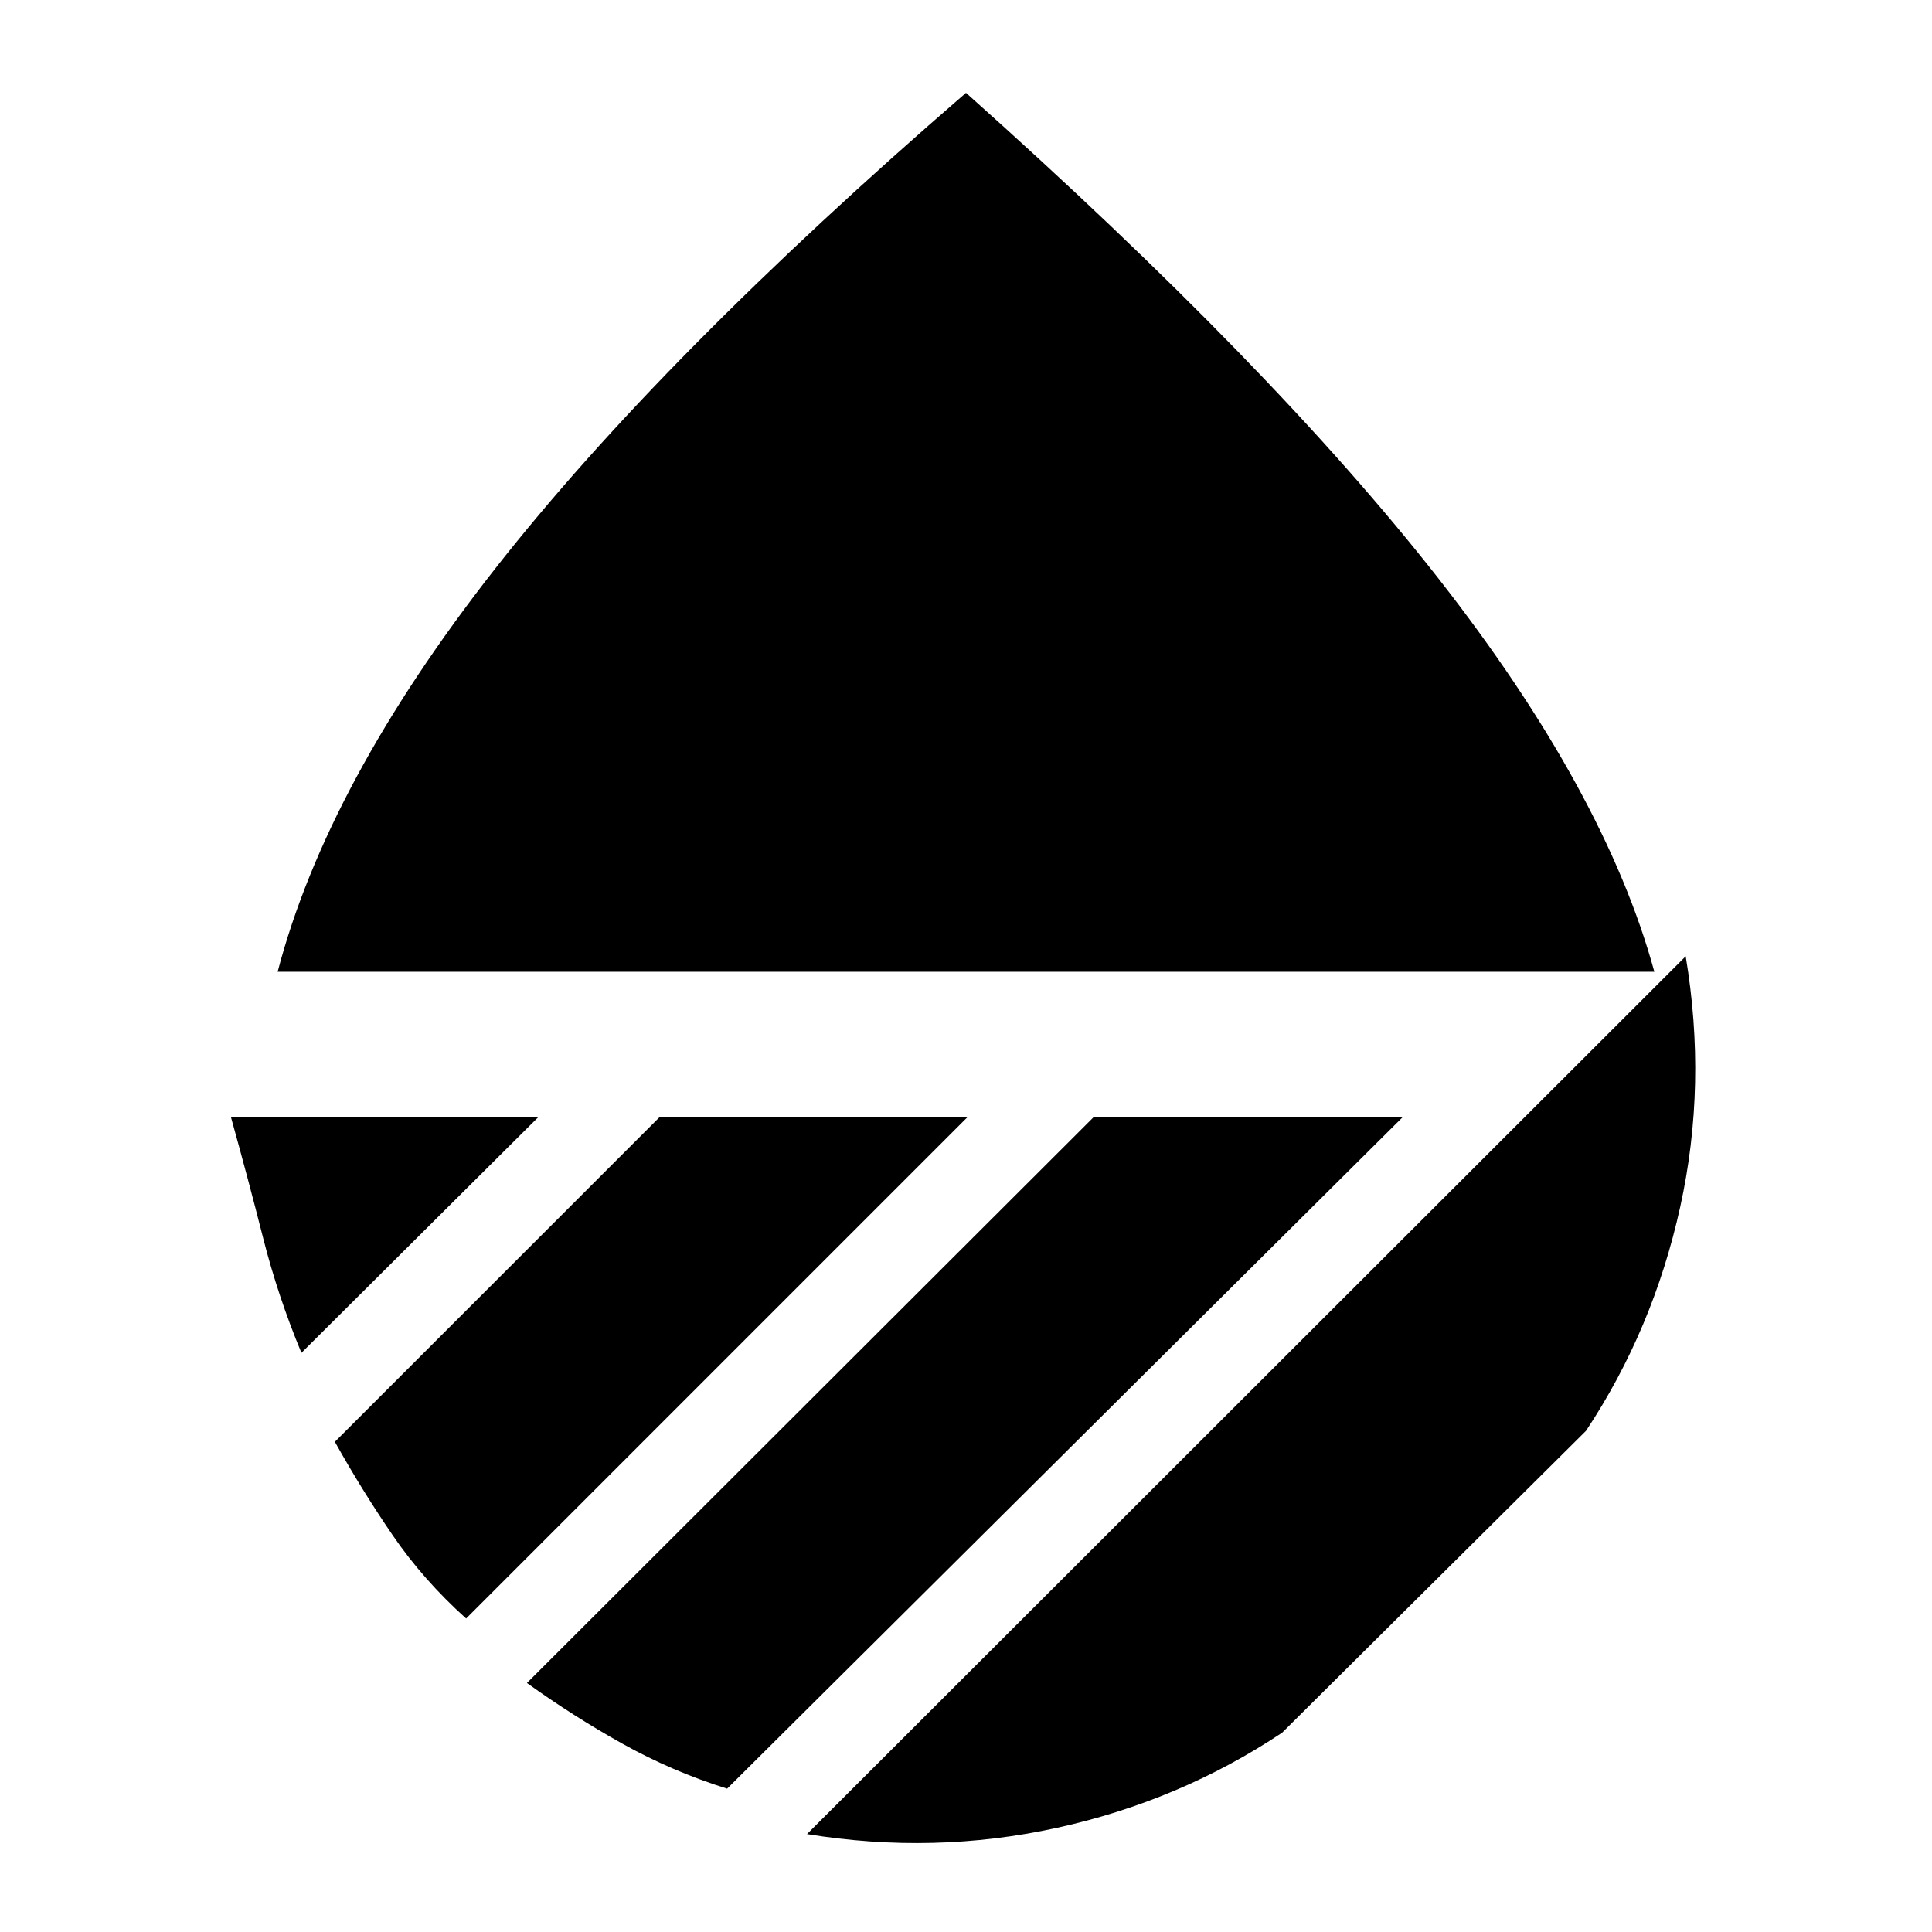 <svg xmlns="http://www.w3.org/2000/svg" height="20" viewBox="0 -960 960 960" width="20"><path d="M137.96-477.13q24.56-93.7 107.76-199.89Q328.91-783.22 480-913.87q152.09 135.65 234.78 241.35 82.7 105.69 107.26 195.39H137.96Zm699.65-7.7q10.69 63.66-2.72 124.53-13.41 60.87-46.8 111.26l-151 150q-50.96 33.95-111.98 47.3Q464.09-38.39 401-48.65l436.61-436.18Zm-293.96 79.7h153.57L361.3-71.22q-27.26-8.56-51.74-22.19-24.47-13.63-47.73-30.33l281.82-281.39Zm-215.69 0h153L231.61-155.78q-21.26-19.13-36.46-41.33-15.19-22.19-28.76-46.46l161.57-161.56Zm-213.26 0h153L149.78-287.78q-11.69-28.13-19.04-57.11t-16.04-60.24Z"/></svg>